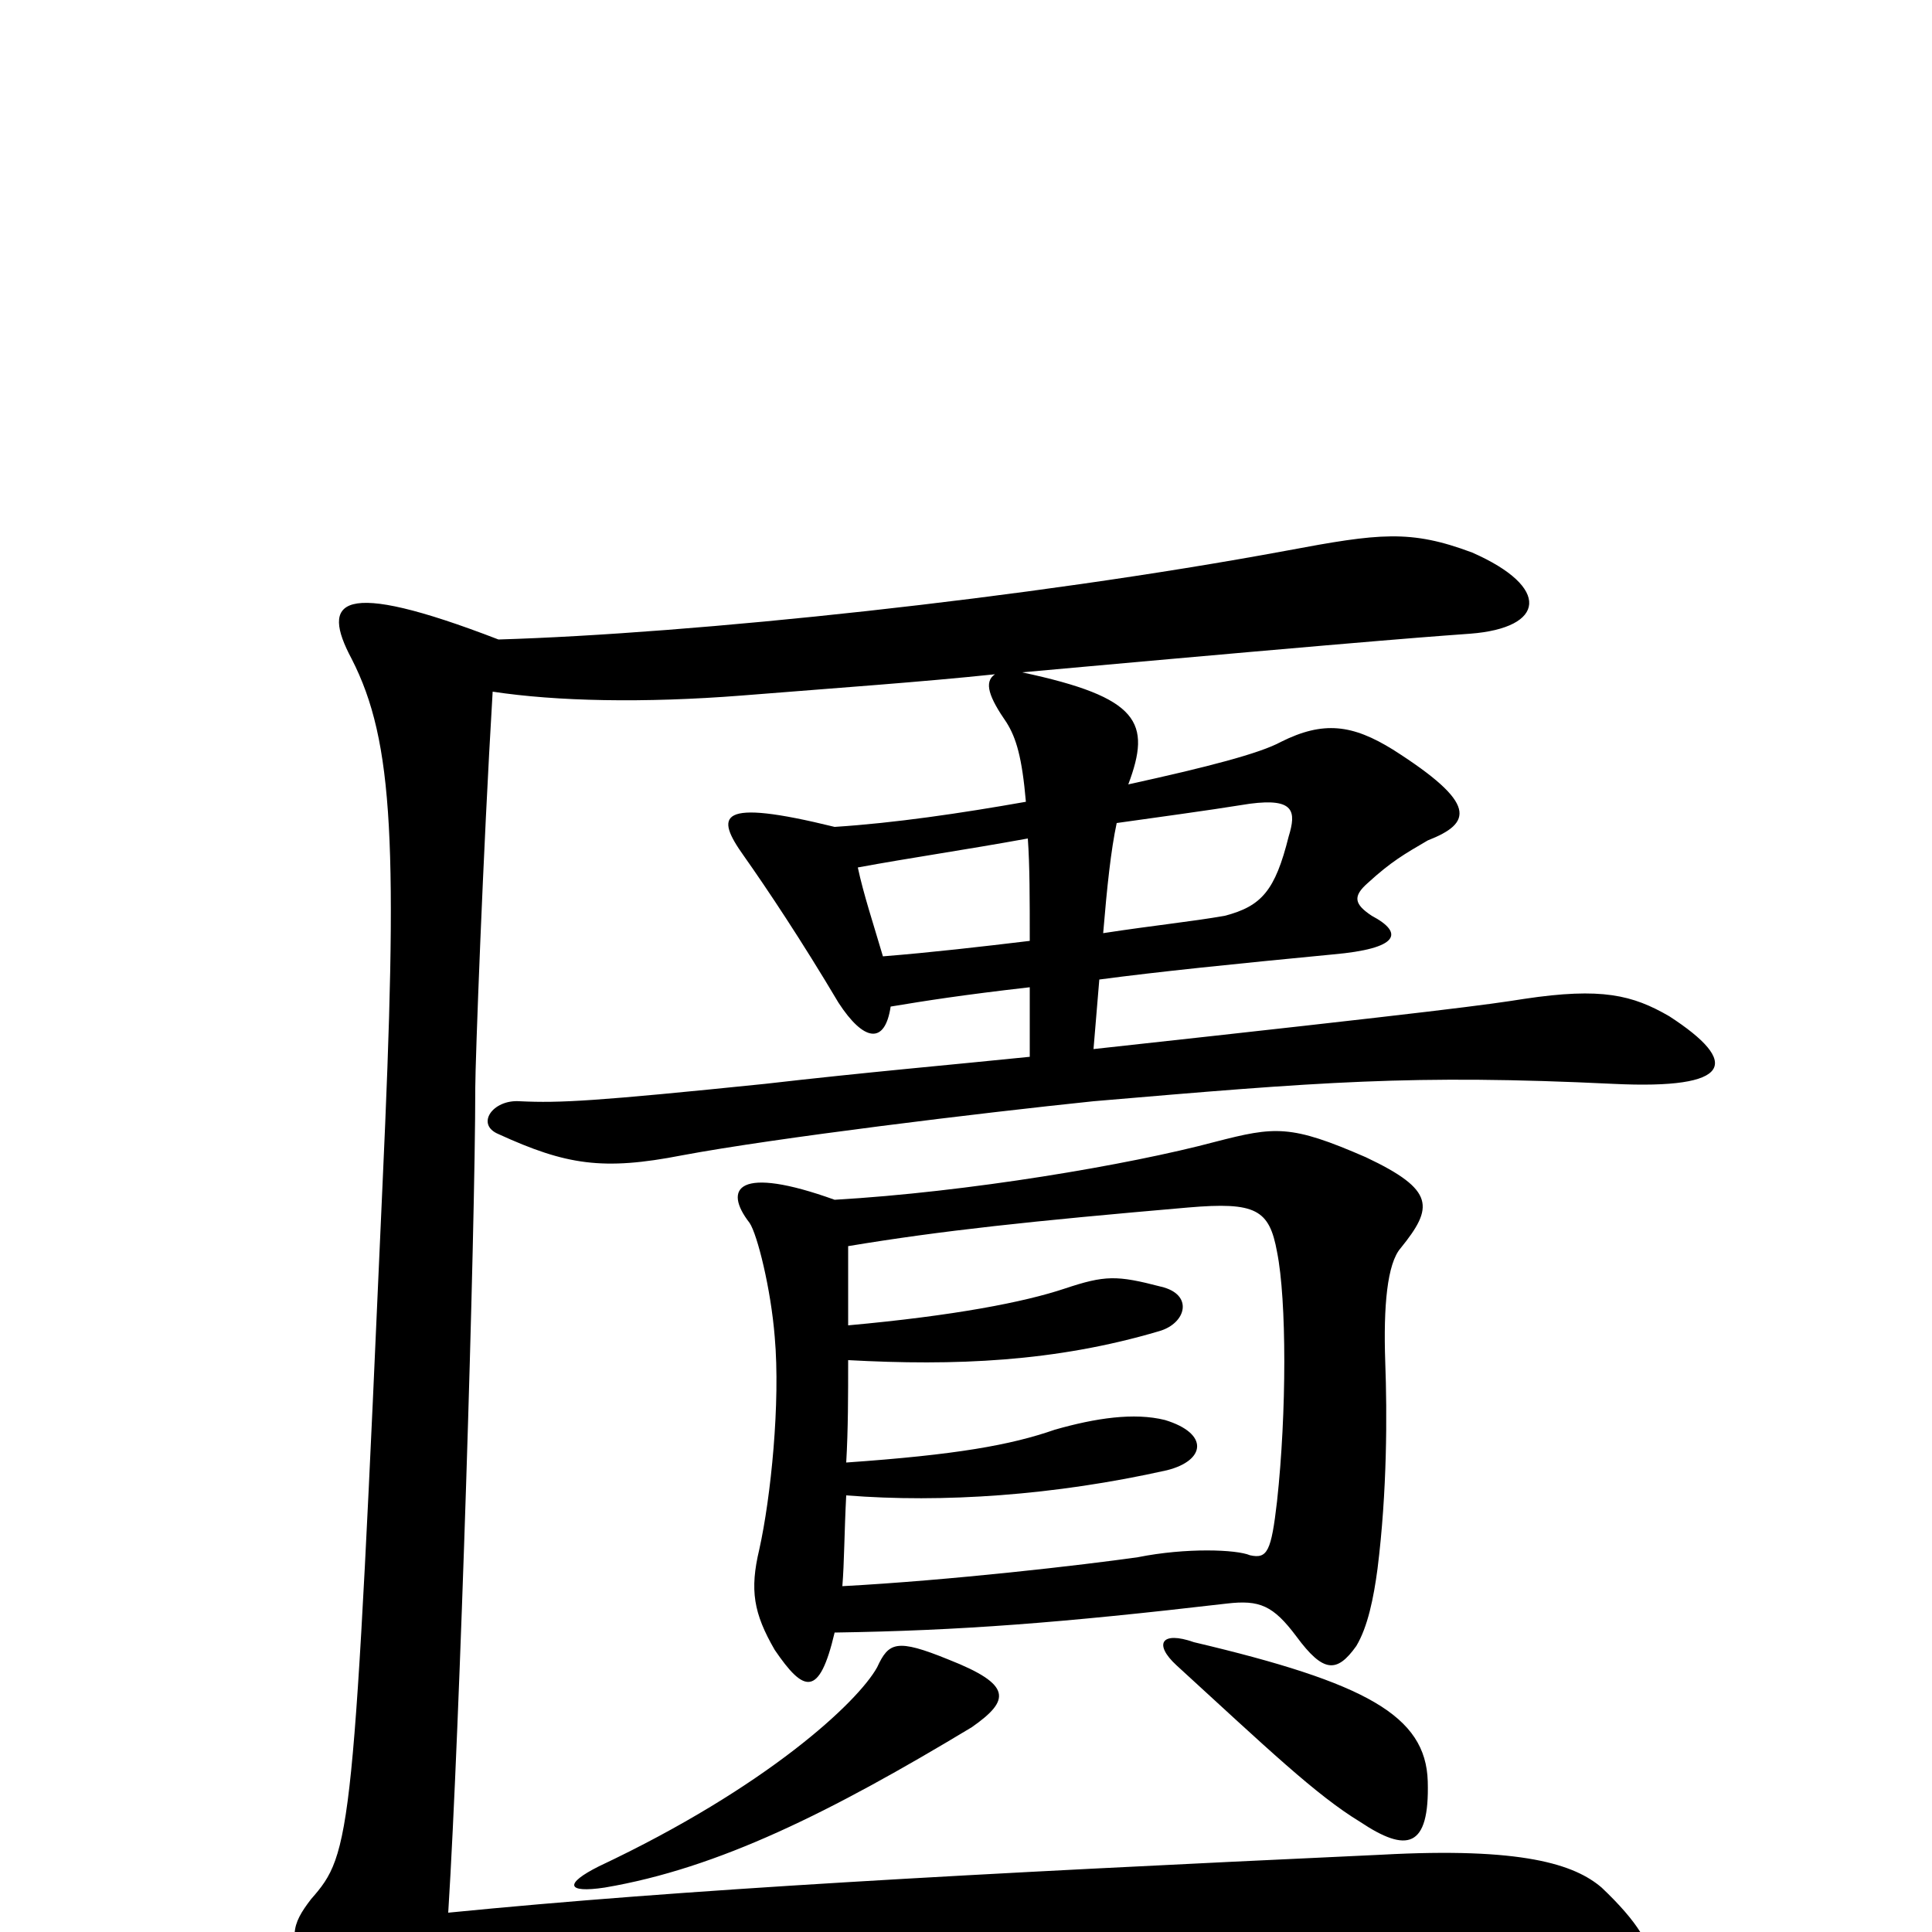 <svg xmlns="http://www.w3.org/2000/svg" viewBox="0 -1000 1000 1000">
	<path fill="#000000" d="M503 -106C523 -120 524 -128 491 -141C464 -152 460 -150 454 -137C444 -119 397 -75 310 -34C292 -25 293 -20 313 -23C372 -33 430 -62 503 -106ZM739 -78C738 -112 707 -129 618 -150C601 -156 597 -149 609 -138C656 -95 681 -71 704 -57C728 -41 740 -43 739 -78ZM432 -379C382 -397 374 -385 388 -367C392 -361 399 -333 401 -308C404 -274 399 -225 393 -198C388 -177 390 -165 401 -146C416 -124 424 -121 432 -155C497 -156 549 -160 635 -170C652 -172 659 -169 671 -153C685 -134 692 -134 702 -148C708 -158 711 -173 713 -188C718 -228 718 -268 717 -295C716 -324 718 -346 725 -354C742 -375 743 -384 707 -401C668 -418 660 -417 629 -409C584 -397 501 -383 432 -379ZM439 -314C439 -329 439 -343 439 -355C487 -363 534 -368 615 -375C650 -378 657 -374 661 -352C666 -327 666 -269 661 -223C658 -197 656 -193 647 -195C640 -198 614 -199 589 -194C561 -190 492 -182 436 -179C437 -191 437 -207 438 -226C488 -222 546 -226 604 -239C624 -244 626 -258 603 -265C587 -269 567 -266 546 -260C523 -252 495 -247 438 -243C439 -260 439 -278 439 -296C494 -293 546 -295 600 -311C614 -315 618 -330 601 -334C578 -340 572 -340 551 -333C530 -326 494 -319 439 -314ZM532 -566C533 -552 533 -535 533 -513C508 -510 482 -507 457 -505C452 -522 447 -537 444 -551C471 -556 499 -560 532 -566ZM571 -517C573 -541 575 -560 578 -574C599 -577 622 -580 647 -584C670 -587 671 -580 667 -567C660 -539 653 -531 634 -526C617 -523 597 -521 571 -517ZM515 -651C509 -647 512 -639 521 -626C526 -618 529 -608 531 -585C497 -579 463 -574 432 -572C371 -587 370 -578 385 -557C397 -540 415 -513 434 -481C447 -461 458 -459 461 -479C479 -482 498 -485 533 -489V-453C494 -449 448 -445 396 -439C308 -430 290 -429 269 -430C255 -431 246 -418 258 -413C293 -397 312 -394 353 -402C401 -411 508 -424 566 -430C683 -440 731 -444 835 -439C897 -436 901 -450 864 -474C845 -485 829 -489 789 -483C770 -480 749 -477 566 -457L569 -493C599 -497 638 -501 690 -506C724 -509 727 -517 710 -526C701 -532 700 -536 708 -543C720 -554 727 -558 739 -565C762 -574 765 -584 721 -612C700 -625 685 -627 663 -616C652 -610 625 -603 584 -594C596 -626 590 -639 529 -652C728 -670 748 -671 761 -672C800 -675 803 -696 762 -714C730 -726 714 -724 666 -715C531 -690 358 -672 258 -669C175 -701 166 -689 182 -659C204 -616 206 -562 198 -387C183 -47 182 -41 161 -17C151 -4 148 4 162 24C180 45 201 51 214 44C235 32 276 24 328 18C447 7 740 6 810 20C863 32 866 12 829 -23C815 -35 788 -44 715 -40C499 -30 353 -22 232 -10C238 -105 246 -363 246 -437C246 -450 250 -559 255 -642C288 -637 333 -636 384 -640C434 -644 477 -647 515 -651Z"/>
</svg>